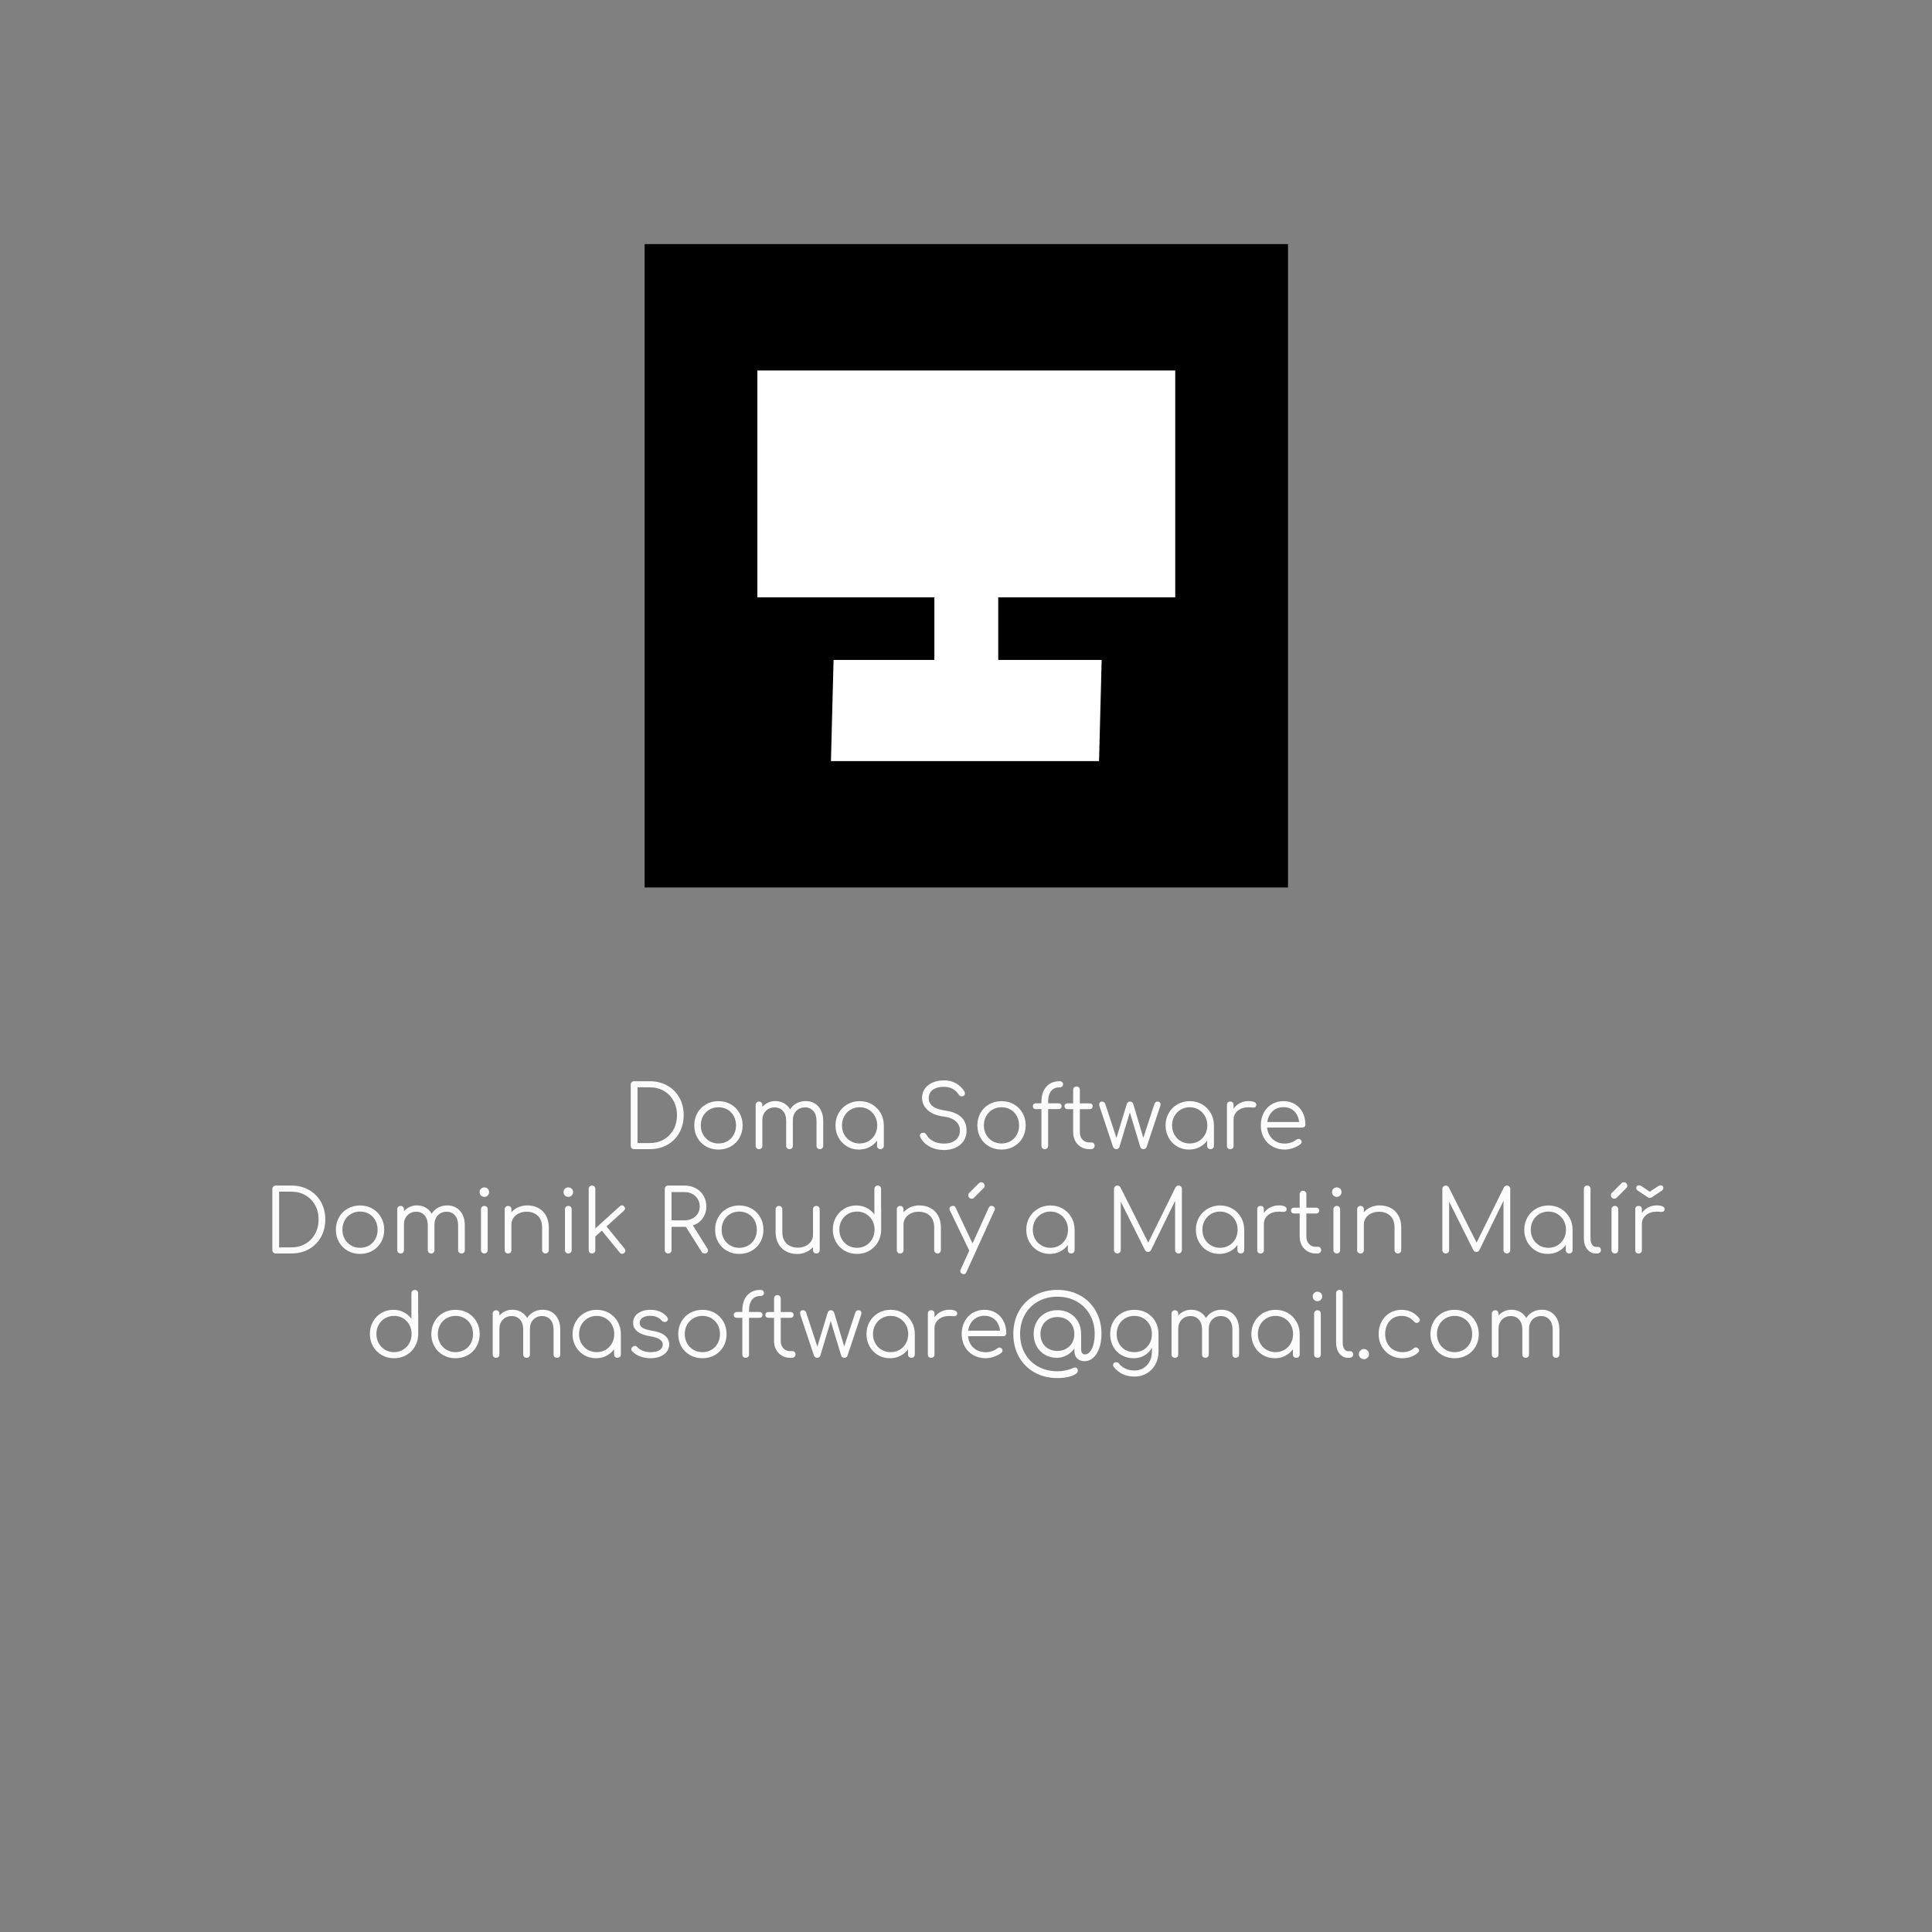 <?xml version="1.0" encoding="utf-8"?>
<!-- Generator: Adobe Illustrator 23.0.1, SVG Export Plug-In . SVG Version: 6.00 Build 0)  -->
<svg version="1.1" id="Layer_1" xmlns="http://www.w3.org/2000/svg" xmlns:xlink="http://www.w3.org/1999/xlink" x="0px" y="0px"
	 viewBox="0 0 600 600" style="enable-background:new 0 0 600 600;" xml:space="preserve">
<rect x="0" y="0" width="600" height="600" fill="#808080" stroke="none"/>
<style type="text/css">
	.st0{fill:#FFFFFF;}
	.st1{fill:#FCFCFC;}
</style>
<rect x="200.189" y="75.805" width="199.811" height="199.811"/>
<polygon class="st0" points="364.983,185.502 364.983,115.05 235.206,115.05 235.206,185.502 290.178,185.502 290.178,204.941 
	258.868,204.941 258.059,236.371 341.321,236.371 342.13,204.941 310.011,204.941 310.011,185.502 "/>
<g>
	<path class="st1" d="M207.247,337.139c1.602,0.9,2.849,2.146,3.74,3.74c0.891,1.593,1.336,3.406,1.336,5.44
		s-0.446,3.852-1.336,5.454c-0.891,1.602-2.138,2.853-3.74,3.753c-1.602,0.899-3.42,1.35-5.454,1.35h-4.86
		c-0.306,0-0.558-0.099-0.756-0.297c-0.198-0.198-0.297-0.45-0.297-0.756v-18.981c0-0.306,0.099-0.558,0.297-0.756
		c0.198-0.197,0.45-0.297,0.756-0.297h4.86C203.827,335.789,205.645,336.239,207.247,337.139z M206.167,353.865
		c1.278-0.746,2.277-1.777,2.997-3.091c0.72-1.314,1.08-2.799,1.08-4.455s-0.36-3.142-1.08-4.455
		c-0.72-1.314-1.719-2.34-2.997-3.078c-1.278-0.737-2.736-1.106-4.374-1.106h-3.807v17.307h3.807
		C203.43,354.986,204.888,354.612,206.167,353.865z"/>
	<path class="st1" d="M226.956,342.944c1.134,0.647,2.029,1.548,2.687,2.699c0.657,1.152,0.986,2.439,0.986,3.861
		s-0.324,2.705-0.972,3.848c-0.648,1.144-1.543,2.038-2.687,2.687c-1.143,0.647-2.426,0.972-3.848,0.972s-2.705-0.324-3.847-0.972
		c-1.144-0.648-2.039-1.543-2.687-2.687c-0.648-1.143-0.972-2.426-0.972-3.848s0.324-2.709,0.972-3.861
		c0.648-1.151,1.543-2.052,2.687-2.699c1.143-0.648,2.425-0.973,3.847-0.973S225.822,342.296,226.956,342.944z M220.328,344.591
		c-0.837,0.486-1.494,1.157-1.971,2.012c-0.478,0.855-0.716,1.822-0.716,2.902c0,1.063,0.238,2.021,0.716,2.876
		c0.477,0.854,1.134,1.525,1.971,2.011c0.837,0.486,1.769,0.729,2.794,0.729c1.044,0,1.98-0.243,2.808-0.729
		c0.828-0.485,1.476-1.156,1.944-2.011c0.468-0.855,0.702-1.813,0.702-2.876c0-1.08-0.234-2.047-0.702-2.902
		c-0.468-0.854-1.116-1.525-1.944-2.012c-0.828-0.486-1.764-0.729-2.808-0.729C222.096,343.862,221.165,344.104,220.328,344.591z"/>
	<path class="st1" d="M253.052,342.701c0.819,0.504,1.458,1.22,1.917,2.146s0.688,2.003,0.688,3.227v7.775
		c0,0.307-0.095,0.554-0.284,0.743c-0.189,0.188-0.437,0.283-0.743,0.283s-0.558-0.095-0.756-0.283
		c-0.198-0.189-0.297-0.437-0.297-0.743v-7.775c0-1.278-0.329-2.291-0.985-3.038c-0.658-0.746-1.517-1.12-2.579-1.12
		c-1.134,0-2.052,0.378-2.754,1.134c-0.702,0.756-1.044,1.746-1.026,2.97v0.055v7.775c0,0.307-0.094,0.554-0.283,0.743
		c-0.189,0.188-0.437,0.283-0.743,0.283c-0.306,0-0.558-0.095-0.756-0.283c-0.198-0.189-0.297-0.437-0.297-0.743v-7.775
		c0-1.278-0.329-2.291-0.986-3.038c-0.657-0.746-1.517-1.12-2.579-1.12c-1.116,0-2.034,0.369-2.754,1.107
		c-0.72,0.738-1.08,1.683-1.08,2.835v7.991c0,0.307-0.094,0.554-0.283,0.743c-0.189,0.188-0.437,0.283-0.743,0.283
		s-0.558-0.095-0.756-0.283c-0.198-0.189-0.297-0.437-0.297-0.743V343.16c0-0.306,0.099-0.558,0.297-0.756
		c0.198-0.198,0.45-0.297,0.756-0.297s0.554,0.099,0.743,0.297s0.283,0.45,0.283,0.756v0.594c0.504-0.576,1.103-1.021,1.796-1.337
		c0.692-0.314,1.444-0.472,2.254-0.472c0.99,0,1.881,0.225,2.673,0.675s1.422,1.08,1.89,1.89c0.522-0.81,1.202-1.439,2.039-1.89
		s1.777-0.675,2.821-0.675C251.292,341.945,252.232,342.197,253.052,342.701z"/>
	<path class="st1" d="M270.791,342.957c1.143,0.658,2.042,1.563,2.7,2.714c0.657,1.152,0.986,2.43,0.986,3.834v6.345
		c0,0.288-0.099,0.531-0.297,0.729s-0.45,0.297-0.756,0.297c-0.306,0-0.558-0.095-0.756-0.283c-0.198-0.189-0.297-0.437-0.297-0.743
		v-1.62c-0.63,0.864-1.431,1.544-2.403,2.039c-0.972,0.495-2.043,0.742-3.213,0.742c-1.368,0-2.605-0.328-3.712-0.985
		s-1.98-1.557-2.619-2.7c-0.639-1.143-0.958-2.416-0.958-3.82s0.328-2.682,0.985-3.834c0.657-1.151,1.557-2.056,2.7-2.714
		c1.143-0.656,2.417-0.985,3.82-0.985C268.374,341.972,269.647,342.301,270.791,342.957z M269.751,354.392
		c0.828-0.485,1.48-1.156,1.958-2.011c0.477-0.855,0.715-1.813,0.715-2.876c0-1.062-0.239-2.021-0.715-2.875
		c-0.477-0.855-1.13-1.53-1.958-2.025c-0.828-0.495-1.755-0.742-2.781-0.742c-1.026,0-1.958,0.247-2.794,0.742
		s-1.494,1.17-1.971,2.025c-0.478,0.854-0.716,1.813-0.716,2.875c0,1.063,0.238,2.021,0.716,2.876
		c0.477,0.854,1.134,1.525,1.971,2.011c0.837,0.486,1.769,0.729,2.794,0.729C267.996,355.121,268.923,354.878,269.751,354.392z"/>
	<path class="st1" d="M296.939,336.464c1.08,0.63,1.926,1.449,2.538,2.457c0.126,0.198,0.189,0.414,0.189,0.648
		c0,0.342-0.162,0.611-0.486,0.81c-0.145,0.072-0.306,0.108-0.485,0.108c-0.199,0-0.383-0.05-0.554-0.148
		c-0.172-0.099-0.311-0.238-0.419-0.419c-1.008-1.584-2.529-2.385-4.563-2.402c-1.458,0-2.61,0.306-3.456,0.918
		c-0.847,0.611-1.269,1.484-1.269,2.618c0,2.106,1.701,3.385,5.103,3.834c2.231,0.324,3.896,1.009,4.995,2.053
		c1.098,1.044,1.646,2.421,1.646,4.131c0,1.26-0.306,2.349-0.918,3.267s-1.449,1.616-2.511,2.093
		c-1.063,0.477-2.25,0.715-3.564,0.715c-1.71,0-3.227-0.364-4.549-1.093c-1.323-0.729-2.272-1.715-2.848-2.957
		c-0.072-0.125-0.108-0.27-0.108-0.432c0-0.252,0.095-0.463,0.284-0.635c0.189-0.171,0.445-0.256,0.77-0.256
		c0.216,0,0.418,0.059,0.607,0.175c0.189,0.117,0.328,0.284,0.418,0.5c0.414,0.81,1.103,1.462,2.065,1.957s2.083,0.743,3.361,0.743
		c1.476,0,2.664-0.355,3.564-1.067c0.899-0.71,1.35-1.705,1.35-2.983c0-1.134-0.418-2.088-1.255-2.861
		c-0.837-0.774-2.093-1.27-3.767-1.485c-2.089-0.252-3.73-0.904-4.928-1.957c-1.197-1.054-1.795-2.345-1.795-3.875
		c0-1.08,0.292-2.029,0.877-2.849c0.584-0.818,1.395-1.449,2.43-1.89s2.21-0.661,3.523-0.661
		C294.608,335.52,295.859,335.834,296.939,336.464z"/>
	<path class="st1" d="M314.868,342.944c1.134,0.647,2.029,1.548,2.687,2.699c0.656,1.152,0.985,2.439,0.985,3.861
		s-0.324,2.705-0.973,3.848c-0.647,1.144-1.543,2.038-2.686,2.687c-1.144,0.647-2.426,0.972-3.848,0.972
		c-1.423,0-2.705-0.324-3.848-0.972c-1.144-0.648-2.039-1.543-2.687-2.687c-0.648-1.143-0.972-2.426-0.972-3.848
		s0.323-2.709,0.972-3.861c0.647-1.151,1.543-2.052,2.687-2.699c1.143-0.648,2.425-0.973,3.848-0.973
		C312.456,341.972,313.733,342.296,314.868,342.944z M308.239,344.591c-0.837,0.486-1.494,1.157-1.971,2.012
		c-0.478,0.855-0.716,1.822-0.716,2.902c0,1.063,0.238,2.021,0.716,2.876c0.477,0.854,1.134,1.525,1.971,2.011
		c0.837,0.486,1.769,0.729,2.795,0.729c1.043,0,1.979-0.243,2.808-0.729c0.828-0.485,1.476-1.156,1.944-2.011
		c0.468-0.855,0.702-1.813,0.702-2.876c0-1.08-0.234-2.047-0.702-2.902c-0.469-0.854-1.116-1.525-1.944-2.012
		s-1.765-0.729-2.808-0.729C310.008,343.862,309.076,344.104,308.239,344.591z"/>
	<path class="st1" d="M326.41,338.867c-0.604,0.792-0.905,1.845-0.905,3.159v0.621h3.24c0.288,0,0.518,0.085,0.688,0.256
		c0.171,0.172,0.257,0.392,0.257,0.662c0,0.252-0.086,0.463-0.257,0.634c-0.171,0.172-0.4,0.257-0.688,0.257h-3.24v11.367
		c0,0.324-0.094,0.58-0.283,0.77c-0.189,0.188-0.455,0.283-0.797,0.283c-0.288,0-0.526-0.095-0.715-0.283
		c-0.189-0.189-0.284-0.445-0.284-0.77v-11.367h-1.728c-0.288,0-0.518-0.085-0.688-0.257c-0.171-0.171-0.257-0.382-0.257-0.634
		c0-0.271,0.086-0.49,0.257-0.662c0.171-0.171,0.4-0.256,0.688-0.256h1.728v-0.514c0-1.926,0.495-3.465,1.485-4.616
		c0.99-1.152,2.385-1.729,4.185-1.729c0.307,0,0.559,0.09,0.757,0.27c0.197,0.181,0.297,0.405,0.297,0.676
		c0,0.27-0.1,0.495-0.297,0.675c-0.198,0.181-0.45,0.271-0.757,0.271C327.908,337.68,327.013,338.075,326.41,338.867z"/>
	<path class="st1" d="M339.68,355.094c0.18,0.198,0.271,0.45,0.271,0.756c0,0.288-0.108,0.531-0.324,0.729s-0.486,0.297-0.81,0.297
		h-0.567c-0.954,0-1.809-0.229-2.565-0.688c-0.756-0.459-1.346-1.08-1.769-1.863s-0.634-1.669-0.634-2.659v-7.209h-1.755
		c-0.288,0-0.518-0.085-0.688-0.257c-0.172-0.171-0.257-0.382-0.257-0.634c0-0.271,0.085-0.49,0.257-0.662
		c0.171-0.171,0.4-0.256,0.688-0.256h1.755v-4.186c0-0.306,0.095-0.558,0.283-0.756c0.189-0.198,0.437-0.297,0.742-0.297
		c0.307,0,0.558,0.099,0.757,0.297c0.197,0.198,0.297,0.45,0.297,0.756v4.186h3.051c0.288,0,0.518,0.085,0.688,0.256
		c0.171,0.172,0.257,0.392,0.257,0.662c0,0.252-0.086,0.463-0.257,0.634c-0.171,0.172-0.4,0.257-0.688,0.257h-3.051v7.209
		c0,0.918,0.27,1.67,0.81,2.255s1.232,0.877,2.079,0.877h0.729C339.266,354.797,339.5,354.896,339.68,355.094z"/>
	<path class="st1" d="M360.173,342.35c0.162,0.162,0.243,0.378,0.243,0.648c0,0.216-0.037,0.405-0.108,0.567l-4.212,12.636
		c-0.072,0.198-0.193,0.36-0.364,0.485c-0.172,0.127-0.374,0.189-0.608,0.189c-0.233,0-0.445-0.063-0.634-0.189
		c-0.189-0.125-0.311-0.287-0.364-0.485l-3.24-10.746l-3.24,10.746c-0.072,0.216-0.198,0.383-0.378,0.499
		c-0.181,0.117-0.378,0.176-0.594,0.176c-0.234,0-0.437-0.063-0.607-0.189c-0.172-0.125-0.302-0.287-0.392-0.485l-4.212-12.636
		c-0.055-0.217-0.081-0.405-0.081-0.567c0-0.594,0.287-0.891,0.863-0.891c0.504,0,0.847,0.261,1.026,0.782l3.456,10.53l3.186-10.503
		c0.072-0.252,0.193-0.45,0.365-0.594c0.171-0.145,0.392-0.216,0.661-0.216c0.271,0,0.49,0.071,0.661,0.216
		c0.171,0.144,0.293,0.342,0.365,0.594l3.104,10.449l3.429-10.477c0.181-0.521,0.514-0.782,0.999-0.782
		C359.785,342.107,360.011,342.188,360.173,342.35z"/>
	<path class="st1" d="M373.308,342.957c1.143,0.658,2.043,1.563,2.7,2.714c0.656,1.152,0.985,2.43,0.985,3.834v6.345
		c0,0.288-0.1,0.531-0.297,0.729c-0.198,0.198-0.45,0.297-0.756,0.297c-0.307,0-0.559-0.095-0.757-0.283
		c-0.198-0.189-0.297-0.437-0.297-0.743v-1.62c-0.63,0.864-1.431,1.544-2.402,2.039c-0.973,0.495-2.044,0.742-3.214,0.742
		c-1.367,0-2.605-0.328-3.712-0.985c-1.107-0.657-1.98-1.557-2.619-2.7c-0.639-1.143-0.958-2.416-0.958-3.82
		s0.328-2.682,0.985-3.834c0.656-1.151,1.557-2.056,2.699-2.714c1.144-0.656,2.417-0.985,3.821-0.985
		C370.891,341.972,372.164,342.301,373.308,342.957z M372.268,354.392c0.828-0.485,1.48-1.156,1.958-2.011
		c0.477-0.855,0.716-1.813,0.716-2.876c0-1.062-0.239-2.021-0.716-2.875c-0.478-0.855-1.13-1.53-1.958-2.025
		s-1.755-0.742-2.78-0.742c-1.026,0-1.958,0.247-2.795,0.742s-1.494,1.17-1.971,2.025c-0.478,0.854-0.716,1.813-0.716,2.875
		c0,1.063,0.238,2.021,0.716,2.876c0.477,0.854,1.134,1.525,1.971,2.011c0.837,0.486,1.769,0.729,2.795,0.729
		C370.513,355.121,371.439,354.878,372.268,354.392z"/>
	<path class="st1" d="M389.507,342.242c0.44,0.198,0.661,0.477,0.661,0.837c0,0.107-0.009,0.188-0.026,0.243
		c-0.072,0.252-0.186,0.423-0.338,0.513c-0.153,0.09-0.364,0.135-0.635,0.135c-0.162,0-0.441-0.018-0.837-0.054
		c-0.144-0.018-0.36-0.027-0.647-0.027c-1.351,0-2.453,0.36-3.308,1.08c-0.855,0.721-1.282,1.656-1.282,2.809v8.072
		c0,0.324-0.091,0.576-0.271,0.757c-0.18,0.18-0.432,0.27-0.756,0.27s-0.576-0.09-0.756-0.27c-0.181-0.181-0.271-0.433-0.271-0.757
		v-12.717c0-0.324,0.09-0.576,0.271-0.756c0.18-0.18,0.432-0.27,0.756-0.27s0.576,0.09,0.756,0.27s0.271,0.432,0.271,0.756v1.188
		c0.521-0.756,1.188-1.341,1.998-1.755c0.81-0.414,1.683-0.621,2.618-0.621C388.468,341.945,389.065,342.044,389.507,342.242z"/>
	<path class="st1" d="M402.157,342.903c1.026,0.621,1.822,1.48,2.39,2.579c0.567,1.098,0.851,2.349,0.851,3.753
		c0,0.288-0.09,0.518-0.271,0.688c-0.18,0.171-0.414,0.256-0.701,0.256h-10.908c0.144,1.477,0.72,2.673,1.728,3.591
		c1.008,0.919,2.269,1.378,3.78,1.378c0.648,0,1.3-0.112,1.958-0.338c0.656-0.225,1.183-0.509,1.579-0.851
		c0.233-0.18,0.477-0.27,0.729-0.27c0.198,0,0.396,0.071,0.595,0.216c0.233,0.216,0.351,0.459,0.351,0.729
		c0,0.234-0.099,0.441-0.297,0.621c-0.594,0.504-1.35,0.923-2.268,1.256c-0.919,0.333-1.801,0.499-2.646,0.499
		c-1.44,0-2.727-0.319-3.861-0.958c-1.134-0.639-2.021-1.53-2.659-2.673c-0.639-1.144-0.958-2.435-0.958-3.875
		c0-1.458,0.301-2.758,0.904-3.901c0.603-1.143,1.439-2.034,2.511-2.673c1.07-0.639,2.29-0.959,3.658-0.959
		C399.952,341.972,401.132,342.282,402.157,342.903z M395.219,345.104c-0.9,0.847-1.449,1.963-1.647,3.349h9.882
		c-0.144-1.386-0.647-2.502-1.512-3.349c-0.864-0.846-1.971-1.269-3.321-1.269C397.252,343.835,396.118,344.258,395.219,345.104z"/>
	<path class="st1" d="M95.942,369.539c1.602,0.9,2.849,2.146,3.74,3.74c0.891,1.593,1.336,3.406,1.336,5.44
		s-0.446,3.852-1.336,5.454c-0.891,1.602-2.138,2.853-3.74,3.753c-1.602,0.899-3.42,1.35-5.454,1.35h-4.86
		c-0.306,0-0.558-0.099-0.756-0.297c-0.198-0.198-0.297-0.45-0.297-0.756v-18.981c0-0.306,0.099-0.558,0.297-0.756
		c0.198-0.198,0.45-0.297,0.756-0.297h4.86C92.522,368.189,94.34,368.64,95.942,369.539z M94.862,386.266
		c1.278-0.746,2.277-1.777,2.997-3.091c0.72-1.314,1.08-2.799,1.08-4.455s-0.36-3.142-1.08-4.455
		c-0.72-1.314-1.719-2.34-2.997-3.078c-1.278-0.738-2.736-1.107-4.374-1.107h-3.807v17.308h3.807
		C92.125,387.387,93.583,387.013,94.862,386.266z"/>
	<path class="st1" d="M115.651,375.345c1.134,0.647,2.029,1.548,2.687,2.699c0.657,1.152,0.986,2.439,0.986,3.861
		s-0.324,2.705-0.972,3.848c-0.648,1.144-1.543,2.038-2.687,2.687c-1.143,0.647-2.426,0.972-3.848,0.972s-2.705-0.324-3.847-0.972
		c-1.144-0.648-2.039-1.543-2.687-2.687c-0.648-1.143-0.972-2.426-0.972-3.848s0.324-2.709,0.972-3.861
		c0.648-1.151,1.543-2.052,2.687-2.699c1.143-0.648,2.425-0.973,3.847-0.973S114.518,374.696,115.651,375.345z M109.023,376.991
		c-0.837,0.486-1.494,1.157-1.971,2.012c-0.478,0.855-0.716,1.822-0.716,2.902c0,1.063,0.238,2.021,0.716,2.876
		c0.477,0.854,1.134,1.525,1.971,2.011c0.837,0.486,1.769,0.729,2.794,0.729c1.044,0,1.98-0.243,2.808-0.729
		c0.828-0.485,1.476-1.156,1.944-2.011c0.468-0.855,0.702-1.813,0.702-2.876c0-1.08-0.234-2.047-0.702-2.902
		c-0.468-0.854-1.116-1.525-1.944-2.012c-0.828-0.486-1.764-0.729-2.808-0.729C110.792,376.263,109.86,376.505,109.023,376.991z"/>
	<path class="st1" d="M141.747,375.102c0.819,0.504,1.458,1.22,1.917,2.146s0.688,2.003,0.688,3.227v7.775
		c0,0.307-0.095,0.554-0.284,0.743c-0.189,0.188-0.437,0.283-0.743,0.283s-0.558-0.095-0.756-0.283
		c-0.198-0.189-0.297-0.437-0.297-0.743v-7.775c0-1.278-0.329-2.291-0.985-3.038c-0.658-0.746-1.517-1.12-2.579-1.12
		c-1.134,0-2.052,0.378-2.754,1.134c-0.702,0.756-1.044,1.746-1.026,2.97v0.055v7.775c0,0.307-0.094,0.554-0.283,0.743
		c-0.189,0.188-0.437,0.283-0.743,0.283c-0.306,0-0.558-0.095-0.756-0.283c-0.198-0.189-0.297-0.437-0.297-0.743v-7.775
		c0-1.278-0.329-2.291-0.986-3.038c-0.657-0.746-1.517-1.12-2.579-1.12c-1.116,0-2.034,0.369-2.754,1.107
		c-0.72,0.738-1.08,1.683-1.08,2.835v7.991c0,0.307-0.094,0.554-0.283,0.743c-0.189,0.188-0.437,0.283-0.743,0.283
		s-0.558-0.095-0.756-0.283c-0.198-0.189-0.297-0.437-0.297-0.743v-12.689c0-0.306,0.099-0.558,0.297-0.756
		c0.198-0.198,0.45-0.297,0.756-0.297s0.554,0.099,0.743,0.297s0.283,0.45,0.283,0.756v0.594c0.504-0.576,1.103-1.021,1.796-1.337
		c0.692-0.314,1.444-0.472,2.254-0.472c0.99,0,1.881,0.225,2.673,0.675s1.422,1.08,1.89,1.89c0.522-0.81,1.202-1.439,2.039-1.89
		s1.777-0.675,2.821-0.675C139.987,374.346,140.928,374.598,141.747,375.102z"/>
	<path class="st1" d="M151.453,369.161c0.288,0.271,0.432,0.621,0.432,1.054c0,0.414-0.145,0.765-0.432,1.053
		c-0.288,0.288-0.639,0.432-1.053,0.432c-0.415,0-0.761-0.144-1.04-0.432c-0.279-0.288-0.418-0.639-0.418-1.053
		c0-0.433,0.144-0.783,0.432-1.054c0.288-0.27,0.639-0.404,1.053-0.404C150.823,368.757,151.165,368.892,151.453,369.161z
		 M149.671,374.805c0.198-0.198,0.45-0.297,0.756-0.297c0.306,0,0.553,0.099,0.743,0.297c0.189,0.198,0.283,0.45,0.283,0.756v12.663
		c0,0.306-0.094,0.558-0.283,0.756c-0.189,0.198-0.437,0.297-0.743,0.297c-0.306,0-0.558-0.099-0.756-0.297
		c-0.198-0.198-0.297-0.45-0.297-0.756v-12.663C149.374,375.255,149.473,375.003,149.671,374.805z"/>
	<path class="st1" d="M167.181,375.155c1.017,0.54,1.813,1.328,2.389,2.362c0.576,1.035,0.864,2.272,0.864,3.713v7.02
		c0,0.288-0.099,0.531-0.297,0.729s-0.441,0.297-0.729,0.297c-0.306,0-0.558-0.099-0.756-0.297
		c-0.198-0.198-0.297-0.441-0.297-0.729v-7.02c0-1.602-0.445-2.821-1.336-3.658s-2.057-1.256-3.497-1.256
		c-0.882,0-1.679,0.171-2.39,0.513c-0.711,0.343-1.273,0.814-1.688,1.418s-0.621,1.273-0.621,2.012v7.991
		c0,0.307-0.094,0.554-0.283,0.743c-0.189,0.188-0.437,0.283-0.743,0.283s-0.558-0.095-0.756-0.283
		c-0.198-0.189-0.297-0.437-0.297-0.743v-12.689c0-0.306,0.099-0.558,0.297-0.756c0.198-0.198,0.45-0.297,0.756-0.297
		s0.554,0.099,0.743,0.297s0.283,0.45,0.283,0.756v0.918c0.594-0.666,1.314-1.188,2.16-1.566c0.846-0.378,1.764-0.566,2.754-0.566
		C165.016,374.346,166.163,374.615,167.181,375.155z"/>
	<path class="st1" d="M177.535,369.161c0.288,0.271,0.432,0.621,0.432,1.054c0,0.414-0.145,0.765-0.432,1.053
		c-0.288,0.288-0.639,0.432-1.053,0.432c-0.415,0-0.761-0.144-1.04-0.432c-0.279-0.288-0.418-0.639-0.418-1.053
		c0-0.433,0.144-0.783,0.432-1.054c0.288-0.27,0.639-0.404,1.053-0.404C176.904,368.757,177.247,368.892,177.535,369.161z
		 M175.753,374.805c0.198-0.198,0.45-0.297,0.756-0.297c0.306,0,0.553,0.099,0.743,0.297c0.189,0.198,0.283,0.45,0.283,0.756v12.663
		c0,0.306-0.094,0.558-0.283,0.756c-0.189,0.198-0.437,0.297-0.743,0.297c-0.306,0-0.558-0.099-0.756-0.297
		c-0.198-0.198-0.297-0.45-0.297-0.756v-12.663C175.456,375.255,175.555,375.003,175.753,374.805z"/>
	<path class="st1" d="M194.221,388.412c0,0.271-0.126,0.514-0.378,0.729c-0.216,0.162-0.432,0.243-0.648,0.243
		c-0.288,0-0.531-0.126-0.729-0.378l-5.562-6.831l-2.025,1.836v4.238c0,0.307-0.094,0.554-0.283,0.743
		c-0.189,0.188-0.437,0.283-0.743,0.283c-0.306,0-0.554-0.095-0.743-0.283c-0.189-0.189-0.283-0.437-0.283-0.743v-19.034
		c0-0.307,0.094-0.554,0.283-0.743c0.189-0.188,0.437-0.283,0.743-0.283c0.306,0,0.553,0.095,0.743,0.283
		c0.189,0.189,0.283,0.437,0.283,0.743V381.5l7.614-6.885c0.198-0.18,0.414-0.27,0.648-0.27c0.27,0,0.495,0.107,0.675,0.323
		c0.198,0.234,0.297,0.45,0.297,0.648c0,0.252-0.117,0.478-0.351,0.675l-5.4,4.887l5.616,6.912
		C194.14,387.972,194.221,388.179,194.221,388.412z"/>
	<path class="st1" d="M219.871,388.386c0,0.27-0.099,0.485-0.297,0.647s-0.459,0.243-0.783,0.243c-0.216,0-0.396-0.045-0.54-0.135
		c-0.145-0.09-0.27-0.225-0.378-0.405l-4.86-7.722h-0.459h-3.996v7.209c0,0.306-0.099,0.558-0.297,0.756s-0.45,0.297-0.756,0.297
		s-0.558-0.099-0.756-0.297c-0.198-0.198-0.297-0.45-0.297-0.756v-18.981c0-0.306,0.099-0.558,0.297-0.756
		c0.198-0.198,0.45-0.297,0.756-0.297h5.049c1.314,0,2.484,0.274,3.51,0.823c1.026,0.55,1.832,1.319,2.417,2.309
		c0.584,0.99,0.877,2.115,0.877,3.375c0,1.387-0.374,2.602-1.121,3.646s-1.759,1.791-3.037,2.24l4.428,7.074
		C219.79,387.927,219.871,388.169,219.871,388.386z M212.553,378.989c0.9,0,1.715-0.185,2.444-0.554
		c0.729-0.368,1.296-0.877,1.701-1.525c0.405-0.647,0.608-1.386,0.608-2.214c0-0.864-0.203-1.638-0.608-2.322
		c-0.405-0.684-0.968-1.215-1.688-1.593s-1.539-0.566-2.457-0.566h-3.996v8.774H212.553z"/>
	<path class="st1" d="M233.424,375.345c1.134,0.647,2.029,1.548,2.687,2.699c0.657,1.152,0.986,2.439,0.986,3.861
		s-0.324,2.705-0.972,3.848c-0.648,1.144-1.543,2.038-2.687,2.687c-1.143,0.647-2.426,0.972-3.848,0.972s-2.705-0.324-3.847-0.972
		c-1.144-0.648-2.039-1.543-2.687-2.687c-0.648-1.143-0.972-2.426-0.972-3.848s0.324-2.709,0.972-3.861
		c0.648-1.151,1.543-2.052,2.687-2.699c1.143-0.648,2.425-0.973,3.847-0.973S232.291,374.696,233.424,375.345z M226.796,376.991
		c-0.837,0.486-1.494,1.157-1.971,2.012c-0.478,0.855-0.716,1.822-0.716,2.902c0,1.063,0.238,2.021,0.716,2.876
		c0.477,0.854,1.134,1.525,1.971,2.011c0.837,0.486,1.769,0.729,2.794,0.729c1.044,0,1.98-0.243,2.808-0.729
		c0.828-0.485,1.476-1.156,1.944-2.011c0.468-0.855,0.702-1.813,0.702-2.876c0-1.08-0.234-2.047-0.702-2.902
		c-0.468-0.854-1.116-1.525-1.944-2.012c-0.828-0.486-1.764-0.729-2.808-0.729C228.564,376.263,227.633,376.505,226.796,376.991z"/>
	<path class="st1" d="M254.268,374.791c0.198,0.188,0.297,0.437,0.297,0.742v12.69c0,0.306-0.099,0.558-0.297,0.756
		s-0.45,0.297-0.756,0.297s-0.553-0.099-0.742-0.297c-0.189-0.198-0.284-0.45-0.284-0.756v-0.918
		c-0.594,0.666-1.314,1.188-2.16,1.565s-1.764,0.567-2.754,0.567c-1.278,0-2.426-0.271-3.442-0.811
		c-1.017-0.54-1.813-1.327-2.39-2.362c-0.576-1.034-0.864-2.272-0.864-3.712v-7.021c0-0.287,0.099-0.53,0.297-0.729
		c0.198-0.198,0.441-0.297,0.729-0.297c0.306,0,0.558,0.099,0.756,0.297c0.198,0.198,0.297,0.441,0.297,0.729v7.021
		c0,1.602,0.446,2.821,1.337,3.658c0.891,0.837,2.056,1.256,3.496,1.256c0.882,0,1.678-0.171,2.39-0.514
		c0.711-0.342,1.273-0.813,1.688-1.417s0.621-1.273,0.621-2.012v-7.992c0-0.306,0.094-0.554,0.284-0.742
		c0.189-0.189,0.436-0.283,0.742-0.283S254.07,374.602,254.268,374.791z"/>
	<path class="st1" d="M273.654,375.533v6.345c0,1.404-0.329,2.683-0.986,3.834c-0.657,1.152-1.557,2.057-2.7,2.714
		c-1.144,0.657-2.417,0.985-3.821,0.985c-1.404,0-2.677-0.328-3.82-0.985s-2.043-1.562-2.7-2.714
		c-0.657-1.151-0.985-2.43-0.985-3.834c0-1.403,0.319-2.677,0.958-3.82c0.639-1.143,1.512-2.042,2.619-2.7
		c1.107-0.656,2.344-0.985,3.712-0.985c1.17,0,2.241,0.248,3.213,0.743c0.972,0.495,1.773,1.174,2.403,2.038v-7.911
		c0-0.306,0.099-0.558,0.297-0.756c0.198-0.198,0.45-0.297,0.756-0.297c0.306,0,0.554,0.099,0.743,0.297s0.283,0.45,0.283,0.756
		v6.048C273.645,375.345,273.654,375.426,273.654,375.533z M268.929,386.779c0.828-0.495,1.48-1.17,1.958-2.025
		c0.477-0.854,0.715-1.813,0.715-2.876c0-0.306-0.009-0.53-0.027-0.675c-0.018-0.035-0.027-0.081-0.027-0.135
		c-0.18-1.404-0.77-2.556-1.769-3.456c-0.999-0.899-2.21-1.35-3.632-1.35c-1.026,0-1.958,0.242-2.794,0.729
		s-1.494,1.157-1.971,2.012c-0.478,0.855-0.716,1.813-0.716,2.875c0,1.063,0.238,2.021,0.716,2.876
		c0.477,0.855,1.134,1.53,1.971,2.025s1.769,0.742,2.794,0.742C267.174,387.521,268.101,387.274,268.929,386.779z"/>
	<path class="st1" d="M288.949,375.155c1.016,0.54,1.813,1.328,2.389,2.362c0.576,1.035,0.865,2.272,0.865,3.713v7.02
		c0,0.288-0.1,0.531-0.297,0.729c-0.199,0.198-0.441,0.297-0.73,0.297c-0.305,0-0.557-0.099-0.756-0.297
		c-0.197-0.198-0.297-0.441-0.297-0.729v-7.02c0-1.602-0.445-2.821-1.336-3.658c-0.891-0.837-2.057-1.256-3.497-1.256
		c-0.882,0-1.679,0.171-2.39,0.513c-0.711,0.343-1.273,0.814-1.688,1.418s-0.621,1.273-0.621,2.012v7.991
		c0,0.307-0.094,0.554-0.283,0.743c-0.189,0.188-0.437,0.283-0.743,0.283s-0.558-0.095-0.756-0.283
		c-0.198-0.189-0.297-0.437-0.297-0.743v-12.689c0-0.306,0.099-0.558,0.297-0.756c0.198-0.198,0.45-0.297,0.756-0.297
		s0.554,0.099,0.743,0.297s0.283,0.45,0.283,0.756v0.918c0.594-0.666,1.314-1.188,2.16-1.566c0.846-0.378,1.764-0.566,2.754-0.566
		C286.784,374.346,287.932,374.615,288.949,375.155z"/>
	<path class="st1" d="M308.97,375.371c0,0.162-0.037,0.324-0.108,0.486l-8.748,19.224c-0.162,0.414-0.423,0.621-0.783,0.621
		c-0.18,0-0.342-0.036-0.485-0.107c-0.415-0.162-0.621-0.433-0.621-0.811c0-0.162,0.035-0.324,0.107-0.485l2.673-5.913v-0.027
		l-6.021-12.474c-0.072-0.145-0.108-0.307-0.108-0.486c0-0.378,0.198-0.648,0.595-0.811c0.144-0.071,0.306-0.107,0.485-0.107
		c0.378,0,0.648,0.188,0.811,0.567l5.265,11.097l5.022-11.07c0.18-0.396,0.449-0.594,0.81-0.594c0.162,0,0.324,0.036,0.486,0.107
		C308.762,374.75,308.97,375.012,308.97,375.371z M304.73,367.163c0.306,0,0.558,0.104,0.756,0.311
		c0.198,0.207,0.297,0.464,0.297,0.77c0,0.288-0.099,0.522-0.297,0.702l-3.024,3.051c-0.18,0.181-0.414,0.271-0.701,0.271
		c-0.307,0-0.559-0.104-0.757-0.311s-0.297-0.454-0.297-0.743c0-0.287,0.081-0.521,0.243-0.701l3.051-3.052
		C304.199,367.263,304.442,367.163,304.73,367.163z"/>
	<path class="st1" d="M330.043,375.357c1.143,0.658,2.043,1.563,2.7,2.714c0.656,1.152,0.985,2.43,0.985,3.834v6.345
		c0,0.288-0.1,0.531-0.297,0.729c-0.198,0.198-0.45,0.297-0.756,0.297c-0.307,0-0.559-0.095-0.757-0.283
		c-0.198-0.189-0.297-0.437-0.297-0.743v-1.62c-0.63,0.864-1.431,1.544-2.402,2.039c-0.973,0.495-2.044,0.742-3.214,0.742
		c-1.367,0-2.605-0.328-3.712-0.985c-1.107-0.657-1.98-1.557-2.619-2.7c-0.639-1.143-0.958-2.416-0.958-3.82
		s0.328-2.682,0.985-3.834c0.656-1.151,1.557-2.056,2.699-2.714c1.144-0.656,2.417-0.985,3.821-0.985
		C327.626,374.372,328.899,374.701,330.043,375.357z M329.003,386.792c0.828-0.485,1.48-1.156,1.958-2.011
		c0.477-0.855,0.716-1.813,0.716-2.876c0-1.062-0.239-2.021-0.716-2.875c-0.478-0.855-1.13-1.53-1.958-2.025
		s-1.755-0.742-2.78-0.742c-1.026,0-1.958,0.247-2.795,0.742s-1.494,1.17-1.971,2.025c-0.478,0.854-0.716,1.813-0.716,2.875
		c0,1.063,0.238,2.021,0.716,2.876c0.477,0.854,1.134,1.525,1.971,2.011c0.837,0.486,1.769,0.729,2.795,0.729
		C327.248,387.521,328.175,387.278,329.003,386.792z"/>
	<path class="st1" d="M366.749,368.486c0.197,0.198,0.297,0.45,0.297,0.756v18.981c0,0.288-0.1,0.535-0.297,0.742
		c-0.198,0.207-0.441,0.311-0.729,0.311c-0.306,0-0.563-0.104-0.77-0.311s-0.311-0.454-0.311-0.742v-15.282l-7.506,15.336
		c-0.216,0.342-0.522,0.513-0.918,0.513c-0.45,0-0.774-0.216-0.972-0.647l-7.479-14.958v15.039c0,0.288-0.099,0.535-0.297,0.742
		s-0.45,0.311-0.756,0.311c-0.288,0-0.536-0.104-0.742-0.311c-0.207-0.207-0.311-0.454-0.311-0.742v-18.981
		c0-0.306,0.104-0.558,0.311-0.756c0.206-0.198,0.454-0.297,0.742-0.297c0.414,0,0.729,0.18,0.945,0.54l8.64,17.172l8.479-17.172
		c0.216-0.36,0.53-0.54,0.944-0.54C366.308,368.189,366.551,368.288,366.749,368.486z"/>
	<path class="st1" d="M382.719,375.357c1.143,0.658,2.043,1.563,2.7,2.714c0.656,1.152,0.985,2.43,0.985,3.834v6.345
		c0,0.288-0.1,0.531-0.297,0.729c-0.198,0.198-0.45,0.297-0.756,0.297c-0.307,0-0.559-0.095-0.757-0.283
		c-0.198-0.189-0.297-0.437-0.297-0.743v-1.62c-0.63,0.864-1.431,1.544-2.402,2.039c-0.973,0.495-2.044,0.742-3.214,0.742
		c-1.367,0-2.605-0.328-3.712-0.985c-1.107-0.657-1.98-1.557-2.619-2.7c-0.639-1.143-0.958-2.416-0.958-3.82
		s0.328-2.682,0.985-3.834c0.656-1.151,1.557-2.056,2.699-2.714c1.144-0.656,2.417-0.985,3.821-0.985
		C380.302,374.372,381.575,374.701,382.719,375.357z M381.679,386.792c0.828-0.485,1.48-1.156,1.958-2.011
		c0.477-0.855,0.716-1.813,0.716-2.876c0-1.062-0.239-2.021-0.716-2.875c-0.478-0.855-1.13-1.53-1.958-2.025
		s-1.755-0.742-2.78-0.742c-1.026,0-1.958,0.247-2.795,0.742s-1.494,1.17-1.971,2.025c-0.478,0.854-0.716,1.813-0.716,2.875
		c0,1.063,0.238,2.021,0.716,2.876c0.477,0.854,1.134,1.525,1.971,2.011c0.837,0.486,1.769,0.729,2.795,0.729
		C379.924,387.521,380.851,387.278,381.679,386.792z"/>
	<path class="st1" d="M398.918,374.643c0.44,0.198,0.661,0.477,0.661,0.837c0,0.107-0.009,0.188-0.026,0.243
		c-0.072,0.252-0.186,0.423-0.338,0.513c-0.153,0.09-0.364,0.135-0.635,0.135c-0.162,0-0.441-0.018-0.837-0.054
		c-0.144-0.018-0.36-0.027-0.647-0.027c-1.351,0-2.453,0.36-3.308,1.08c-0.855,0.721-1.282,1.656-1.282,2.809v8.072
		c0,0.324-0.091,0.576-0.271,0.757c-0.18,0.18-0.432,0.27-0.756,0.27s-0.576-0.09-0.756-0.27c-0.181-0.181-0.271-0.433-0.271-0.757
		v-12.717c0-0.324,0.09-0.576,0.271-0.756c0.18-0.18,0.432-0.27,0.756-0.27s0.576,0.09,0.756,0.27s0.271,0.432,0.271,0.756v1.188
		c0.521-0.756,1.188-1.341,1.998-1.755c0.81-0.414,1.683-0.621,2.618-0.621C397.879,374.346,398.477,374.444,398.918,374.643z"/>
	<path class="st1" d="M410.028,387.494c0.18,0.198,0.271,0.45,0.271,0.756c0,0.288-0.108,0.531-0.324,0.729s-0.486,0.297-0.81,0.297
		h-0.567c-0.954,0-1.809-0.229-2.565-0.688c-0.756-0.459-1.346-1.08-1.769-1.863s-0.634-1.669-0.634-2.659v-7.209h-1.755
		c-0.288,0-0.518-0.085-0.688-0.257c-0.172-0.171-0.257-0.382-0.257-0.634c0-0.271,0.085-0.49,0.257-0.662
		c0.171-0.171,0.4-0.256,0.688-0.256h1.755v-4.186c0-0.306,0.095-0.558,0.283-0.756c0.189-0.198,0.437-0.297,0.742-0.297
		c0.307,0,0.558,0.099,0.757,0.297c0.197,0.198,0.297,0.45,0.297,0.756v4.186h3.051c0.288,0,0.518,0.085,0.688,0.256
		c0.171,0.172,0.257,0.392,0.257,0.662c0,0.252-0.086,0.463-0.257,0.634c-0.171,0.172-0.4,0.257-0.688,0.257h-3.051v7.209
		c0,0.918,0.27,1.67,0.81,2.255s1.232,0.877,2.079,0.877h0.729C409.614,387.197,409.849,387.297,410.028,387.494z"/>
	<path class="st1" d="M416.185,369.161c0.287,0.271,0.432,0.621,0.432,1.054c0,0.414-0.145,0.765-0.432,1.053
		c-0.288,0.288-0.64,0.432-1.054,0.432s-0.761-0.144-1.039-0.432c-0.279-0.288-0.419-0.639-0.419-1.053
		c0-0.433,0.145-0.783,0.433-1.054c0.287-0.27,0.639-0.404,1.053-0.404C415.554,368.757,415.896,368.892,416.185,369.161z
		 M414.402,374.805c0.197-0.198,0.449-0.297,0.756-0.297c0.306,0,0.554,0.099,0.742,0.297c0.189,0.198,0.284,0.45,0.284,0.756
		v12.663c0,0.306-0.095,0.558-0.284,0.756c-0.188,0.198-0.437,0.297-0.742,0.297c-0.307,0-0.559-0.099-0.756-0.297
		c-0.198-0.198-0.297-0.45-0.297-0.756v-12.663C414.105,375.255,414.204,375.003,414.402,374.805z"/>
	<path class="st1" d="M431.911,375.155c1.017,0.54,1.813,1.328,2.39,2.362c0.576,1.035,0.864,2.272,0.864,3.713v7.02
		c0,0.288-0.1,0.531-0.297,0.729c-0.198,0.198-0.441,0.297-0.729,0.297c-0.306,0-0.558-0.099-0.756-0.297s-0.297-0.441-0.297-0.729
		v-7.02c0-1.602-0.445-2.821-1.337-3.658c-0.891-0.837-2.057-1.256-3.496-1.256c-0.882,0-1.679,0.171-2.39,0.513
		c-0.711,0.343-1.273,0.814-1.688,1.418s-0.621,1.273-0.621,2.012v7.991c0,0.307-0.095,0.554-0.283,0.743
		c-0.189,0.188-0.437,0.283-0.742,0.283c-0.307,0-0.559-0.095-0.757-0.283c-0.198-0.189-0.297-0.437-0.297-0.743v-12.689
		c0-0.306,0.099-0.558,0.297-0.756s0.45-0.297,0.757-0.297c0.306,0,0.553,0.099,0.742,0.297c0.188,0.198,0.283,0.45,0.283,0.756
		v0.918c0.594-0.666,1.313-1.188,2.16-1.566c0.846-0.378,1.764-0.566,2.754-0.566C429.747,374.346,430.895,374.615,431.911,375.155z
		"/>
	<path class="st1" d="M468.726,368.486c0.197,0.198,0.297,0.45,0.297,0.756v18.981c0,0.288-0.1,0.535-0.297,0.742
		c-0.198,0.207-0.441,0.311-0.729,0.311c-0.306,0-0.563-0.104-0.77-0.311s-0.311-0.454-0.311-0.742v-15.282l-7.506,15.336
		c-0.216,0.342-0.522,0.513-0.918,0.513c-0.45,0-0.774-0.216-0.972-0.647l-7.479-14.958v15.039c0,0.288-0.099,0.535-0.297,0.742
		s-0.45,0.311-0.756,0.311c-0.288,0-0.536-0.104-0.742-0.311c-0.207-0.207-0.311-0.454-0.311-0.742v-18.981
		c0-0.306,0.104-0.558,0.311-0.756c0.206-0.198,0.454-0.297,0.742-0.297c0.414,0,0.729,0.18,0.945,0.54l8.64,17.172l8.479-17.172
		c0.216-0.36,0.53-0.54,0.944-0.54C468.284,368.189,468.527,368.288,468.726,368.486z"/>
	<path class="st1" d="M484.695,375.357c1.143,0.658,2.043,1.563,2.7,2.714c0.656,1.152,0.985,2.43,0.985,3.834v6.345
		c0,0.288-0.1,0.531-0.297,0.729c-0.198,0.198-0.45,0.297-0.756,0.297c-0.307,0-0.559-0.095-0.757-0.283
		c-0.198-0.189-0.297-0.437-0.297-0.743v-1.62c-0.63,0.864-1.431,1.544-2.402,2.039c-0.973,0.495-2.044,0.742-3.214,0.742
		c-1.367,0-2.605-0.328-3.712-0.985c-1.107-0.657-1.98-1.557-2.619-2.7c-0.639-1.143-0.958-2.416-0.958-3.82
		s0.328-2.682,0.985-3.834c0.656-1.151,1.557-2.056,2.699-2.714c1.144-0.656,2.417-0.985,3.821-0.985
		C482.278,374.372,483.552,374.701,484.695,375.357z M483.655,386.792c0.828-0.485,1.48-1.156,1.958-2.011
		c0.477-0.855,0.716-1.813,0.716-2.876c0-1.062-0.239-2.021-0.716-2.875c-0.478-0.855-1.13-1.53-1.958-2.025
		s-1.755-0.742-2.78-0.742c-1.026,0-1.958,0.247-2.795,0.742s-1.494,1.17-1.971,2.025c-0.478,0.854-0.716,1.813-0.716,2.875
		c0,1.063,0.238,2.021,0.716,2.876c0.477,0.854,1.134,1.525,1.971,2.011c0.837,0.486,1.769,0.729,2.795,0.729
		C481.9,387.521,482.827,387.278,483.655,386.792z"/>
	<path class="st1" d="M492.187,368.473c0.198-0.188,0.441-0.283,0.729-0.283c0.306,0,0.554,0.095,0.742,0.283
		c0.189,0.189,0.284,0.437,0.284,0.743v15.39c0,0.774,0.157,1.404,0.472,1.89c0.315,0.486,0.716,0.729,1.202,0.729h0.675
		c0.27,0,0.486,0.095,0.648,0.283c0.161,0.189,0.242,0.437,0.242,0.742c0,0.307-0.112,0.554-0.337,0.743
		c-0.226,0.188-0.518,0.283-0.878,0.283h-0.351c-1.099,0-1.994-0.437-2.687-1.31c-0.693-0.873-1.04-1.993-1.04-3.361v-15.39
		C491.89,368.909,491.988,368.662,492.187,368.473z"/>
	<path class="st1" d="M504.311,367.163c0.306,0,0.558,0.104,0.756,0.311c0.197,0.207,0.297,0.464,0.297,0.77
		c0,0.288-0.1,0.522-0.297,0.702l-3.024,3.051c-0.18,0.181-0.414,0.271-0.702,0.271c-0.306,0-0.558-0.104-0.756-0.311
		s-0.297-0.454-0.297-0.743c0-0.287,0.081-0.521,0.243-0.701l3.051-3.052C503.779,367.263,504.022,367.163,504.311,367.163z
		 M500.773,374.805c0.197-0.198,0.449-0.297,0.756-0.297c0.306,0,0.554,0.099,0.742,0.297c0.189,0.198,0.284,0.45,0.284,0.756
		v12.663c0,0.306-0.095,0.558-0.284,0.756c-0.188,0.198-0.437,0.297-0.742,0.297c-0.307,0-0.559-0.099-0.756-0.297
		c-0.198-0.198-0.297-0.45-0.297-0.756v-12.663C500.477,375.255,500.575,375.003,500.773,374.805z"/>
	<path class="st1" d="M516.312,374.643c0.44,0.198,0.661,0.477,0.661,0.837c0,0.107-0.009,0.188-0.026,0.243
		c-0.072,0.252-0.186,0.423-0.338,0.513c-0.153,0.09-0.364,0.135-0.635,0.135c-0.162,0-0.441-0.018-0.837-0.054
		c-0.144-0.018-0.36-0.027-0.647-0.027c-1.351,0-2.453,0.36-3.308,1.08c-0.855,0.721-1.282,1.656-1.282,2.809v8.072
		c0,0.324-0.091,0.576-0.271,0.757c-0.18,0.18-0.432,0.27-0.756,0.27s-0.576-0.09-0.756-0.27c-0.181-0.181-0.271-0.433-0.271-0.757
		v-12.717c0-0.324,0.09-0.576,0.271-0.756c0.18-0.18,0.432-0.27,0.756-0.27s0.576,0.09,0.756,0.27s0.271,0.432,0.271,0.756v1.188
		c0.521-0.756,1.188-1.341,1.998-1.755c0.81-0.414,1.683-0.621,2.618-0.621C515.272,374.346,515.87,374.444,516.312,374.643z
		 M515.758,368.108c0.252,0,0.45,0.077,0.594,0.229c0.145,0.153,0.217,0.338,0.217,0.554c0,0.36-0.172,0.657-0.514,0.891
		l-3.159,2.106c-0.126,0.09-0.306,0.135-0.539,0.135c-0.234,0-0.405-0.045-0.514-0.135l-3.186-2.106
		c-0.343-0.233-0.514-0.53-0.514-0.891c0-0.234,0.077-0.423,0.229-0.567c0.153-0.144,0.355-0.216,0.608-0.216
		c0.27,0,0.558,0.099,0.863,0.297l2.512,1.701l2.511-1.674C515.173,368.217,515.47,368.108,515.758,368.108z"/>
	<path class="st1" d="M129.88,407.934v6.345c0,1.404-0.329,2.683-0.986,3.834c-0.657,1.152-1.557,2.057-2.7,2.714
		c-1.144,0.657-2.417,0.985-3.821,0.985c-1.404,0-2.677-0.328-3.82-0.985s-2.043-1.562-2.7-2.714
		c-0.657-1.151-0.985-2.43-0.985-3.834c0-1.403,0.319-2.677,0.958-3.82c0.639-1.143,1.512-2.042,2.619-2.7
		c1.107-0.656,2.344-0.985,3.712-0.985c1.17,0,2.241,0.248,3.213,0.743c0.972,0.495,1.773,1.174,2.403,2.038v-7.911
		c0-0.306,0.099-0.558,0.297-0.756c0.198-0.198,0.45-0.297,0.756-0.297c0.306,0,0.554,0.099,0.743,0.297s0.283,0.45,0.283,0.756
		v6.048C129.871,407.745,129.88,407.826,129.88,407.934z M125.155,419.18c0.828-0.495,1.48-1.17,1.958-2.025
		c0.477-0.854,0.715-1.813,0.715-2.876c0-0.306-0.009-0.53-0.027-0.675c-0.018-0.035-0.027-0.081-0.027-0.135
		c-0.18-1.404-0.77-2.556-1.769-3.456c-0.999-0.899-2.21-1.35-3.632-1.35c-1.026,0-1.958,0.242-2.794,0.729
		s-1.494,1.157-1.971,2.012c-0.478,0.855-0.716,1.813-0.716,2.875c0,1.063,0.238,2.021,0.716,2.876
		c0.477,0.855,1.134,1.53,1.971,2.025s1.769,0.742,2.794,0.742C123.4,419.922,124.327,419.675,125.155,419.18z"/>
	<path class="st1" d="M145.296,407.745c1.134,0.647,2.029,1.548,2.687,2.699c0.657,1.152,0.986,2.439,0.986,3.861
		s-0.324,2.705-0.972,3.848c-0.648,1.144-1.543,2.038-2.687,2.687c-1.143,0.647-2.426,0.972-3.848,0.972s-2.705-0.324-3.847-0.972
		c-1.144-0.648-2.039-1.543-2.687-2.687c-0.648-1.143-0.972-2.426-0.972-3.848s0.324-2.709,0.972-3.861
		c0.648-1.151,1.543-2.052,2.687-2.699c1.143-0.648,2.425-0.973,3.847-0.973S144.162,407.097,145.296,407.745z M138.667,409.392
		c-0.837,0.486-1.494,1.157-1.971,2.012c-0.478,0.855-0.716,1.822-0.716,2.902c0,1.063,0.238,2.021,0.716,2.876
		c0.477,0.854,1.134,1.525,1.971,2.011c0.837,0.486,1.769,0.729,2.794,0.729c1.044,0,1.98-0.243,2.808-0.729
		c0.828-0.485,1.476-1.156,1.944-2.011c0.468-0.855,0.702-1.813,0.702-2.876c0-1.08-0.234-2.047-0.702-2.902
		c-0.468-0.854-1.116-1.525-1.944-2.012c-0.828-0.486-1.764-0.729-2.808-0.729C140.436,408.663,139.504,408.905,138.667,409.392z"/>
	<path class="st1" d="M171.392,407.502c0.819,0.504,1.458,1.22,1.917,2.146s0.688,2.003,0.688,3.227v7.775
		c0,0.307-0.095,0.554-0.284,0.743c-0.189,0.188-0.437,0.283-0.743,0.283s-0.558-0.095-0.756-0.283
		c-0.198-0.189-0.297-0.437-0.297-0.743v-7.775c0-1.278-0.329-2.291-0.985-3.038c-0.658-0.746-1.517-1.12-2.579-1.12
		c-1.134,0-2.052,0.378-2.754,1.134c-0.702,0.756-1.044,1.746-1.026,2.97v0.055v7.775c0,0.307-0.094,0.554-0.283,0.743
		c-0.189,0.188-0.437,0.283-0.743,0.283c-0.306,0-0.558-0.095-0.756-0.283c-0.198-0.189-0.297-0.437-0.297-0.743v-7.775
		c0-1.278-0.329-2.291-0.986-3.038c-0.657-0.746-1.517-1.12-2.579-1.12c-1.116,0-2.034,0.369-2.754,1.107
		c-0.72,0.738-1.08,1.683-1.08,2.835v7.991c0,0.307-0.094,0.554-0.283,0.743c-0.189,0.188-0.437,0.283-0.743,0.283
		s-0.558-0.095-0.756-0.283c-0.198-0.189-0.297-0.437-0.297-0.743v-12.689c0-0.306,0.099-0.558,0.297-0.756
		c0.198-0.198,0.45-0.297,0.756-0.297s0.554,0.099,0.743,0.297s0.283,0.45,0.283,0.756v0.594c0.504-0.576,1.103-1.021,1.796-1.337
		c0.692-0.314,1.444-0.472,2.254-0.472c0.99,0,1.881,0.225,2.673,0.675s1.422,1.08,1.89,1.89c0.522-0.81,1.202-1.439,2.039-1.89
		s1.777-0.675,2.821-0.675C169.632,406.746,170.572,406.998,171.392,407.502z"/>
	<path class="st1" d="M189.13,407.758c1.143,0.658,2.042,1.563,2.7,2.714c0.657,1.152,0.986,2.43,0.986,3.834v6.345
		c0,0.288-0.099,0.531-0.297,0.729s-0.45,0.297-0.756,0.297c-0.306,0-0.558-0.095-0.756-0.283c-0.198-0.189-0.297-0.437-0.297-0.743
		v-1.62c-0.63,0.864-1.431,1.544-2.403,2.039c-0.972,0.495-2.043,0.742-3.213,0.742c-1.368,0-2.605-0.328-3.712-0.985
		s-1.98-1.557-2.619-2.7c-0.639-1.143-0.958-2.416-0.958-3.82s0.328-2.682,0.985-3.834c0.657-1.151,1.557-2.056,2.7-2.714
		c1.143-0.656,2.417-0.985,3.82-0.985C186.714,406.772,187.987,407.102,189.13,407.758z M188.091,419.192
		c0.828-0.485,1.48-1.156,1.958-2.011c0.477-0.855,0.715-1.813,0.715-2.876c0-1.062-0.239-2.021-0.715-2.875
		c-0.477-0.855-1.13-1.53-1.958-2.025c-0.828-0.495-1.755-0.742-2.781-0.742c-1.026,0-1.958,0.247-2.794,0.742
		s-1.494,1.17-1.971,2.025c-0.478,0.854-0.716,1.813-0.716,2.875c0,1.063,0.238,2.021,0.716,2.876
		c0.477,0.854,1.134,1.525,1.971,2.011c0.837,0.486,1.769,0.729,2.794,0.729C186.336,419.922,187.263,419.679,188.091,419.192z"/>
	<path class="st1" d="M205.074,407.38c0.881,0.405,1.593,0.968,2.133,1.688c0.144,0.234,0.216,0.441,0.216,0.621
		c0,0.307-0.144,0.55-0.432,0.729c-0.126,0.09-0.297,0.135-0.513,0.135c-0.378,0-0.693-0.135-0.945-0.405
		c-0.882-1.008-2.088-1.512-3.618-1.512c-0.99,0-1.782,0.202-2.376,0.607c-0.594,0.405-0.891,0.914-0.891,1.525
		c0,0.648,0.279,1.166,0.837,1.553c0.558,0.388,1.548,0.697,2.97,0.932c1.926,0.324,3.303,0.851,4.131,1.579
		c0.828,0.729,1.242,1.634,1.242,2.714c0,0.828-0.248,1.565-0.743,2.214s-1.184,1.152-2.065,1.512
		c-0.882,0.36-1.881,0.54-2.997,0.54c-1.116,0-2.187-0.188-3.213-0.566s-1.854-0.909-2.484-1.594c-0.18-0.216-0.27-0.422-0.27-0.621
		c0-0.306,0.144-0.575,0.432-0.81c0.216-0.162,0.441-0.243,0.675-0.243c0.306,0,0.567,0.126,0.783,0.378
		c0.432,0.505,1.003,0.892,1.715,1.161c0.711,0.271,1.499,0.405,2.362,0.405c1.26,0,2.205-0.216,2.835-0.648
		c0.63-0.432,0.954-0.999,0.972-1.7c0-0.648-0.315-1.188-0.945-1.62c-0.63-0.433-1.629-0.757-2.997-0.973
		c-1.765-0.287-3.083-0.787-3.956-1.498c-0.874-0.711-1.31-1.57-1.31-2.579c0-1.313,0.508-2.33,1.525-3.051
		c1.017-0.72,2.291-1.08,3.821-1.08C203.157,406.772,204.191,406.976,205.074,407.38z"/>
	<path class="st1" d="M221.975,407.745c1.134,0.647,2.029,1.548,2.687,2.699c0.657,1.152,0.986,2.439,0.986,3.861
		s-0.324,2.705-0.972,3.848c-0.648,1.144-1.543,2.038-2.687,2.687c-1.143,0.647-2.426,0.972-3.848,0.972s-2.705-0.324-3.847-0.972
		c-1.144-0.648-2.039-1.543-2.687-2.687c-0.648-1.143-0.972-2.426-0.972-3.848s0.324-2.709,0.972-3.861
		c0.648-1.151,1.543-2.052,2.687-2.699c1.143-0.648,2.425-0.973,3.847-0.973S220.841,407.097,221.975,407.745z M215.347,409.392
		c-0.837,0.486-1.494,1.157-1.971,2.012c-0.478,0.855-0.716,1.822-0.716,2.902c0,1.063,0.238,2.021,0.716,2.876
		c0.477,0.854,1.134,1.525,1.971,2.011c0.837,0.486,1.769,0.729,2.794,0.729c1.044,0,1.98-0.243,2.808-0.729
		c0.828-0.485,1.476-1.156,1.944-2.011c0.468-0.855,0.702-1.813,0.702-2.876c0-1.08-0.234-2.047-0.702-2.902
		c-0.468-0.854-1.116-1.525-1.944-2.012c-0.828-0.486-1.764-0.729-2.808-0.729C217.115,408.663,216.184,408.905,215.347,409.392z"/>
	<path class="st1" d="M233.518,403.668c-0.603,0.792-0.904,1.845-0.904,3.159v0.621h3.24c0.288,0,0.517,0.085,0.688,0.256
		c0.171,0.172,0.256,0.392,0.256,0.662c0,0.252-0.085,0.463-0.256,0.634c-0.171,0.172-0.401,0.257-0.688,0.257h-3.24v11.367
		c0,0.324-0.095,0.58-0.284,0.77c-0.189,0.188-0.455,0.283-0.796,0.283c-0.288,0-0.527-0.095-0.716-0.283
		c-0.189-0.189-0.283-0.445-0.283-0.77v-11.367h-1.728c-0.288,0-0.518-0.085-0.688-0.257c-0.171-0.171-0.256-0.382-0.256-0.634
		c0-0.271,0.085-0.49,0.256-0.662c0.171-0.171,0.4-0.256,0.688-0.256h1.728v-0.514c0-1.926,0.495-3.465,1.485-4.617
		c0.99-1.151,2.385-1.728,4.185-1.728c0.306,0,0.558,0.09,0.756,0.27c0.198,0.181,0.297,0.405,0.297,0.676
		c0,0.27-0.1,0.495-0.297,0.675c-0.198,0.18-0.45,0.27-0.756,0.27C235.016,402.479,234.121,402.876,233.518,403.668z"/>
	<path class="st1" d="M246.788,419.895c0.18,0.198,0.27,0.45,0.27,0.756c0,0.288-0.108,0.531-0.324,0.729s-0.486,0.297-0.81,0.297
		h-0.567c-0.954,0-1.809-0.229-2.565-0.688s-1.346-1.08-1.769-1.863c-0.423-0.783-0.634-1.669-0.634-2.659v-7.209h-1.755
		c-0.288,0-0.518-0.085-0.688-0.257c-0.171-0.171-0.256-0.382-0.256-0.634c0-0.271,0.085-0.49,0.256-0.662
		c0.171-0.171,0.4-0.256,0.688-0.256h1.755v-4.186c0-0.306,0.094-0.558,0.283-0.756s0.437-0.297,0.743-0.297
		c0.306,0,0.558,0.099,0.756,0.297c0.198,0.198,0.297,0.45,0.297,0.756v4.186h3.051c0.288,0,0.517,0.085,0.688,0.256
		c0.171,0.172,0.256,0.392,0.256,0.662c0,0.252-0.085,0.463-0.256,0.634c-0.171,0.172-0.401,0.257-0.688,0.257h-3.051v7.209
		c0,0.918,0.27,1.67,0.81,2.255s1.233,0.877,2.079,0.877h0.729C246.374,419.598,246.608,419.697,246.788,419.895z"/>
	<path class="st1" d="M267.281,407.15c0.162,0.162,0.243,0.378,0.243,0.648c0,0.216-0.036,0.405-0.108,0.567l-4.212,12.636
		c-0.072,0.198-0.194,0.36-0.365,0.485c-0.171,0.127-0.374,0.189-0.607,0.189c-0.234,0-0.445-0.063-0.634-0.189
		c-0.189-0.125-0.311-0.287-0.365-0.485l-3.24-10.746l-3.24,10.746c-0.072,0.216-0.198,0.383-0.378,0.499
		c-0.18,0.117-0.378,0.176-0.594,0.176c-0.234,0-0.437-0.063-0.607-0.189c-0.171-0.125-0.302-0.287-0.392-0.485l-4.212-12.636
		c-0.054-0.217-0.081-0.405-0.081-0.567c0-0.594,0.288-0.891,0.864-0.891c0.503,0,0.846,0.261,1.026,0.782l3.456,10.53l3.186-10.503
		c0.072-0.252,0.193-0.45,0.364-0.594c0.171-0.145,0.392-0.216,0.662-0.216s0.49,0.071,0.662,0.216
		c0.171,0.144,0.292,0.342,0.364,0.594l3.105,10.449l3.429-10.477c0.18-0.521,0.513-0.782,0.999-0.782
		C266.894,406.908,267.119,406.988,267.281,407.15z"/>
	<path class="st1" d="M280.417,407.758c1.143,0.658,2.042,1.563,2.7,2.714c0.657,1.152,0.986,2.43,0.986,3.834v6.345
		c0,0.288-0.099,0.531-0.297,0.729s-0.45,0.297-0.756,0.297c-0.306,0-0.558-0.095-0.756-0.283c-0.198-0.189-0.297-0.437-0.297-0.743
		v-1.62c-0.63,0.864-1.431,1.544-2.403,2.039c-0.972,0.495-2.043,0.742-3.213,0.742c-1.368,0-2.605-0.328-3.712-0.985
		s-1.98-1.557-2.619-2.7c-0.639-1.143-0.958-2.416-0.958-3.82s0.328-2.682,0.985-3.834c0.657-1.151,1.557-2.056,2.7-2.714
		c1.143-0.656,2.417-0.985,3.82-0.985C278,406.772,279.273,407.102,280.417,407.758z M279.377,419.192
		c0.828-0.485,1.48-1.156,1.958-2.011c0.477-0.855,0.715-1.813,0.715-2.876c0-1.062-0.239-2.021-0.715-2.875
		c-0.477-0.855-1.13-1.53-1.958-2.025c-0.828-0.495-1.755-0.742-2.781-0.742c-1.026,0-1.958,0.247-2.794,0.742
		s-1.494,1.17-1.971,2.025c-0.478,0.854-0.716,1.813-0.716,2.875c0,1.063,0.238,2.021,0.716,2.876
		c0.477,0.854,1.134,1.525,1.971,2.011c0.837,0.486,1.769,0.729,2.794,0.729C277.622,419.922,278.549,419.679,279.377,419.192z"/>
	<path class="st1" d="M296.616,407.043c0.44,0.198,0.661,0.477,0.661,0.837c0,0.107-0.009,0.188-0.026,0.243
		c-0.072,0.252-0.186,0.423-0.338,0.513c-0.153,0.09-0.364,0.135-0.635,0.135c-0.162,0-0.441-0.018-0.837-0.054
		c-0.144-0.018-0.36-0.027-0.647-0.027c-1.351,0-2.453,0.36-3.308,1.08c-0.855,0.721-1.282,1.656-1.282,2.809v8.072
		c0,0.324-0.091,0.576-0.271,0.757c-0.18,0.18-0.432,0.27-0.756,0.27s-0.576-0.09-0.756-0.27c-0.18-0.181-0.27-0.433-0.27-0.757
		v-12.717c0-0.324,0.09-0.576,0.27-0.756c0.18-0.18,0.432-0.27,0.756-0.27s0.576,0.09,0.756,0.27s0.271,0.432,0.271,0.756v1.188
		c0.521-0.756,1.188-1.341,1.998-1.755c0.81-0.414,1.683-0.621,2.618-0.621C295.577,406.746,296.175,406.845,296.616,407.043z"/>
	<path class="st1" d="M309.266,407.704c1.026,0.621,1.822,1.48,2.39,2.579c0.567,1.098,0.851,2.349,0.851,3.753
		c0,0.288-0.09,0.518-0.271,0.688c-0.18,0.171-0.414,0.256-0.701,0.256h-10.908c0.144,1.477,0.72,2.673,1.728,3.591
		c1.008,0.919,2.269,1.378,3.78,1.378c0.648,0,1.3-0.112,1.958-0.338c0.656-0.225,1.183-0.509,1.579-0.851
		c0.233-0.18,0.477-0.27,0.729-0.27c0.198,0,0.396,0.071,0.595,0.216c0.233,0.216,0.351,0.459,0.351,0.729
		c0,0.234-0.099,0.441-0.297,0.621c-0.594,0.504-1.35,0.923-2.268,1.256c-0.919,0.333-1.801,0.499-2.646,0.499
		c-1.44,0-2.727-0.319-3.861-0.958c-1.134-0.639-2.021-1.53-2.659-2.673c-0.639-1.144-0.958-2.435-0.958-3.875
		c0-1.458,0.301-2.758,0.904-3.901c0.603-1.143,1.439-2.034,2.511-2.673c1.07-0.639,2.29-0.959,3.658-0.959
		C307.061,406.772,308.24,407.083,309.266,407.704z M302.327,409.904c-0.9,0.847-1.449,1.963-1.647,3.349h9.882
		c-0.144-1.386-0.647-2.502-1.512-3.349c-0.864-0.846-1.971-1.269-3.321-1.269C304.36,408.636,303.227,409.059,302.327,409.904z"/>
	<path class="st1" d="M336.063,420.191c0.207,0.288,0.499,0.433,0.878,0.433c0.575,0,1.093-0.271,1.552-0.811
		s0.819-1.291,1.08-2.254s0.392-2.057,0.392-3.281c0-2.231-0.495-4.225-1.485-5.98c-0.989-1.755-2.362-3.127-4.117-4.117
		c-1.755-0.989-3.749-1.485-5.98-1.485c-2.232,0-4.23,0.496-5.994,1.485c-1.764,0.99-3.137,2.362-4.117,4.117
		c-0.981,1.756-1.472,3.749-1.472,5.98c0,2.251,0.49,4.253,1.472,6.008c0.98,1.755,2.349,3.123,4.104,4.104
		c1.756,0.98,3.758,1.471,6.008,1.471c0.792,0,1.634-0.09,2.524-0.27c0.892-0.181,1.634-0.414,2.228-0.702
		c0.252-0.126,0.504-0.188,0.756-0.188c0.271,0,0.477,0.09,0.621,0.27s0.216,0.432,0.216,0.756c0,0.378-0.274,0.738-0.823,1.08
		s-1.31,0.621-2.281,0.837s-2.052,0.324-3.24,0.324c-2.646,0-5.009-0.58-7.087-1.741c-2.079-1.161-3.699-2.781-4.86-4.86
		s-1.741-4.441-1.741-7.088c0-2.646,0.58-5.008,1.741-7.087s2.781-3.699,4.86-4.86c2.078-1.161,4.441-1.741,7.087-1.741
		c2.646,0,5.009,0.58,7.088,1.741s3.698,2.781,4.859,4.86s1.742,4.441,1.742,7.087c0,1.639-0.226,3.097-0.676,4.374
		c-0.45,1.278-1.07,2.277-1.862,2.997c-0.793,0.72-1.701,1.08-2.728,1.08c-0.918,0-1.67-0.274-2.254-0.823
		c-0.586-0.549-0.878-1.265-0.878-2.146v-1.026c-0.522,0.847-1.292,1.549-2.309,2.106s-2.048,0.837-3.091,0.837
		c-1.404,0-2.655-0.314-3.754-0.945c-1.098-0.63-1.957-1.507-2.578-2.632s-0.932-2.398-0.932-3.821c0-1.421,0.314-2.695,0.945-3.82
		c0.63-1.124,1.503-2.002,2.619-2.632c1.115-0.63,2.385-0.945,3.807-0.945s2.69,0.315,3.807,0.945s1.989,1.508,2.619,2.632
		c0.63,1.125,0.945,2.399,0.945,3.82v4.645C335.753,419.48,335.856,419.904,336.063,420.191z M325.655,409.688
		c-0.793,0.45-1.414,1.076-1.863,1.877c-0.45,0.801-0.675,1.705-0.675,2.713c0,1.026,0.22,1.94,0.661,2.741s1.062,1.422,1.863,1.862
		c0.801,0.441,1.714,0.662,2.74,0.662c1.008,0,1.912-0.225,2.714-0.675c0.801-0.45,1.426-1.071,1.876-1.863s0.675-1.701,0.675-2.728
		c0-1.008-0.225-1.912-0.675-2.713s-1.075-1.427-1.876-1.877c-0.802-0.449-1.706-0.675-2.714-0.675
		C327.355,409.014,326.447,409.239,325.655,409.688z"/>
	<path class="st1" d="M356.138,407.731c1.135,0.639,2.025,1.53,2.673,2.673c0.648,1.144,0.973,2.443,0.973,3.901v5.508
		c0,1.44-0.32,2.745-0.959,3.915s-1.525,2.093-2.659,2.768s-2.412,1.013-3.834,1.013c-1.387,0-2.619-0.261-3.699-0.783
		s-1.989-1.251-2.727-2.187c-0.162-0.181-0.243-0.388-0.243-0.621c0-0.271,0.126-0.504,0.378-0.702
		c0.18-0.126,0.378-0.189,0.594-0.189c0.162,0,0.324,0.041,0.486,0.122s0.288,0.185,0.378,0.311c0.54,0.684,1.224,1.215,2.052,1.593
		s1.764,0.567,2.809,0.567c1.008,0,1.921-0.248,2.74-0.743c0.818-0.495,1.462-1.188,1.931-2.079
		c0.468-0.891,0.702-1.912,0.702-3.064v-1.215c-0.54,1.026-1.306,1.832-2.296,2.417c-0.989,0.585-2.115,0.877-3.375,0.877
		c-1.403,0-2.659-0.319-3.766-0.958c-1.107-0.639-1.972-1.53-2.593-2.673c-0.621-1.144-0.931-2.435-0.931-3.875
		c0-1.458,0.323-2.758,0.972-3.901c0.647-1.143,1.543-2.034,2.687-2.673c1.143-0.639,2.425-0.959,3.848-0.959
		C353.717,406.772,355.004,407.093,356.138,407.731z M355.085,419.206c0.828-0.477,1.476-1.143,1.944-1.998
		c0.468-0.854,0.702-1.822,0.702-2.902s-0.234-2.047-0.702-2.902c-0.469-0.854-1.116-1.525-1.944-2.012s-1.765-0.729-2.808-0.729
		c-1.063,0-2.008,0.242-2.835,0.729c-0.828,0.486-1.477,1.157-1.944,2.012c-0.469,0.855-0.702,1.822-0.702,2.902
		s0.233,2.048,0.702,2.902c0.468,0.855,1.116,1.521,1.944,1.998c0.827,0.478,1.772,0.716,2.835,0.716
		C353.32,419.922,354.257,419.684,355.085,419.206z"/>
	<path class="st1" d="M382.206,407.502c0.818,0.504,1.458,1.22,1.917,2.146s0.688,2.003,0.688,3.227v7.775
		c0,0.307-0.095,0.554-0.283,0.743c-0.189,0.188-0.438,0.283-0.743,0.283s-0.558-0.095-0.756-0.283
		c-0.198-0.189-0.297-0.437-0.297-0.743v-7.775c0-1.278-0.329-2.291-0.985-3.038c-0.657-0.746-1.517-1.12-2.579-1.12
		c-1.134,0-2.052,0.378-2.754,1.134s-1.044,1.746-1.025,2.97v0.055v7.775c0,0.307-0.095,0.554-0.284,0.743
		c-0.188,0.188-0.437,0.283-0.742,0.283c-0.307,0-0.558-0.095-0.756-0.283c-0.198-0.189-0.297-0.437-0.297-0.743v-7.775
		c0-1.278-0.329-2.291-0.985-3.038c-0.657-0.746-1.517-1.12-2.579-1.12c-1.116,0-2.034,0.369-2.754,1.107s-1.08,1.683-1.08,2.835
		v7.991c0,0.307-0.095,0.554-0.283,0.743c-0.189,0.188-0.437,0.283-0.742,0.283c-0.307,0-0.559-0.095-0.757-0.283
		c-0.198-0.189-0.297-0.437-0.297-0.743v-12.689c0-0.306,0.099-0.558,0.297-0.756s0.45-0.297,0.757-0.297
		c0.306,0,0.553,0.099,0.742,0.297c0.188,0.198,0.283,0.45,0.283,0.756v0.594c0.504-0.576,1.103-1.021,1.796-1.337
		c0.692-0.314,1.444-0.472,2.254-0.472c0.99,0,1.881,0.225,2.674,0.675c0.791,0.45,1.421,1.08,1.89,1.89
		c0.521-0.81,1.201-1.439,2.038-1.89s1.777-0.675,2.822-0.675C380.446,406.746,381.387,406.998,382.206,407.502z"/>
	<path class="st1" d="M399.944,407.758c1.143,0.658,2.043,1.563,2.7,2.714c0.656,1.152,0.985,2.43,0.985,3.834v6.345
		c0,0.288-0.1,0.531-0.297,0.729c-0.198,0.198-0.45,0.297-0.756,0.297c-0.307,0-0.559-0.095-0.757-0.283
		c-0.198-0.189-0.297-0.437-0.297-0.743v-1.62c-0.63,0.864-1.431,1.544-2.402,2.039c-0.973,0.495-2.044,0.742-3.214,0.742
		c-1.367,0-2.605-0.328-3.712-0.985c-1.107-0.657-1.98-1.557-2.619-2.7c-0.639-1.143-0.958-2.416-0.958-3.82
		s0.328-2.682,0.985-3.834c0.656-1.151,1.557-2.056,2.699-2.714c1.144-0.656,2.417-0.985,3.821-0.985
		C397.527,406.772,398.801,407.102,399.944,407.758z M398.904,419.192c0.828-0.485,1.48-1.156,1.958-2.011
		c0.477-0.855,0.716-1.813,0.716-2.876c0-1.062-0.239-2.021-0.716-2.875c-0.478-0.855-1.13-1.53-1.958-2.025
		s-1.755-0.742-2.78-0.742c-1.026,0-1.958,0.247-2.795,0.742s-1.494,1.17-1.971,2.025c-0.478,0.854-0.716,1.813-0.716,2.875
		c0,1.063,0.238,2.021,0.716,2.876c0.477,0.854,1.134,1.525,1.971,2.011c0.837,0.486,1.769,0.729,2.795,0.729
		C397.149,419.922,398.076,419.679,398.904,419.192z"/>
	<path class="st1" d="M410.19,401.562c0.287,0.271,0.432,0.621,0.432,1.054c0,0.414-0.145,0.765-0.432,1.053
		c-0.288,0.288-0.64,0.432-1.054,0.432s-0.761-0.144-1.039-0.432c-0.279-0.288-0.419-0.639-0.419-1.053
		c0-0.433,0.145-0.783,0.433-1.054c0.287-0.27,0.639-0.404,1.053-0.404C409.56,401.157,409.902,401.292,410.19,401.562z
		 M408.408,407.205c0.197-0.198,0.449-0.297,0.756-0.297c0.306,0,0.554,0.099,0.742,0.297c0.189,0.198,0.284,0.45,0.284,0.756
		v12.663c0,0.306-0.095,0.558-0.284,0.756c-0.188,0.198-0.437,0.297-0.742,0.297c-0.307,0-0.559-0.099-0.756-0.297
		c-0.198-0.198-0.297-0.45-0.297-0.756v-12.663C408.111,407.655,408.21,407.403,408.408,407.205z"/>
	<path class="st1" d="M415.238,400.873c0.198-0.188,0.441-0.283,0.729-0.283c0.306,0,0.554,0.095,0.742,0.283
		c0.189,0.189,0.284,0.437,0.284,0.743v15.39c0,0.774,0.157,1.404,0.472,1.89c0.315,0.486,0.716,0.729,1.202,0.729h0.675
		c0.27,0,0.486,0.095,0.648,0.283c0.161,0.189,0.242,0.437,0.242,0.742c0,0.307-0.112,0.554-0.337,0.743
		c-0.226,0.188-0.518,0.283-0.878,0.283h-0.351c-1.099,0-1.994-0.437-2.687-1.31c-0.693-0.873-1.04-1.993-1.04-3.361v-15.39
		C414.941,401.31,415.04,401.063,415.238,400.873z"/>
	<path class="st1" d="M424.689,419.422c0.306,0.315,0.459,0.688,0.459,1.121c0,0.432-0.153,0.801-0.459,1.106
		c-0.307,0.307-0.676,0.459-1.107,0.459s-0.801-0.152-1.107-0.459c-0.306-0.306-0.459-0.675-0.459-1.106
		c0-0.45,0.158-0.828,0.473-1.134c0.315-0.307,0.68-0.459,1.094-0.459C424.014,418.95,424.383,419.107,424.689,419.422z"/>
	<path class="st1" d="M440.727,409.365c0.145,0.161,0.217,0.351,0.217,0.566c0,0.288-0.153,0.54-0.459,0.756
		c-0.162,0.108-0.334,0.162-0.514,0.162c-0.27,0-0.531-0.135-0.782-0.405c-0.54-0.594-1.135-1.039-1.782-1.336
		c-0.648-0.297-1.368-0.445-2.16-0.445c-0.99,0-1.872,0.238-2.646,0.715c-0.773,0.478-1.372,1.147-1.795,2.012
		s-0.635,1.836-0.635,2.916c0,1.063,0.225,2.021,0.675,2.876c0.45,0.854,1.08,1.525,1.891,2.011c0.81,0.486,1.736,0.729,2.78,0.729
		c1.44,0,2.602-0.387,3.483-1.161c0.233-0.198,0.477-0.297,0.729-0.297c0.216,0,0.413,0.072,0.594,0.216
		c0.252,0.216,0.378,0.459,0.378,0.729c0,0.233-0.091,0.432-0.271,0.594c-1.296,1.206-2.934,1.809-4.914,1.809
		c-1.403,0-2.664-0.328-3.779-0.985c-1.116-0.657-1.994-1.557-2.633-2.7c-0.639-1.143-0.958-2.416-0.958-3.82
		c0-1.439,0.306-2.731,0.918-3.874c0.611-1.144,1.458-2.039,2.537-2.687c1.08-0.648,2.296-0.973,3.646-0.973
		C437.496,406.772,439.323,407.637,440.727,409.365z"/>
	<path class="st1" d="M455.577,407.745c1.134,0.647,2.029,1.548,2.687,2.699c0.656,1.152,0.985,2.439,0.985,3.861
		s-0.324,2.705-0.973,3.848c-0.647,1.144-1.543,2.038-2.686,2.687c-1.144,0.647-2.426,0.972-3.848,0.972
		c-1.423,0-2.705-0.324-3.848-0.972c-1.144-0.648-2.039-1.543-2.687-2.687c-0.648-1.143-0.972-2.426-0.972-3.848
		s0.323-2.709,0.972-3.861c0.647-1.151,1.543-2.052,2.687-2.699c1.143-0.648,2.425-0.973,3.848-0.973
		C453.165,406.772,454.442,407.097,455.577,407.745z M448.948,409.392c-0.837,0.486-1.494,1.157-1.971,2.012
		c-0.478,0.855-0.716,1.822-0.716,2.902c0,1.063,0.238,2.021,0.716,2.876c0.477,0.854,1.134,1.525,1.971,2.011
		c0.837,0.486,1.769,0.729,2.795,0.729c1.043,0,1.979-0.243,2.808-0.729c0.828-0.485,1.476-1.156,1.944-2.011
		c0.468-0.855,0.702-1.813,0.702-2.876c0-1.08-0.234-2.047-0.702-2.902c-0.469-0.854-1.116-1.525-1.944-2.012
		s-1.765-0.729-2.808-0.729C450.717,408.663,449.785,408.905,448.948,409.392z"/>
	<path class="st1" d="M481.672,407.502c0.818,0.504,1.458,1.22,1.917,2.146s0.688,2.003,0.688,3.227v7.775
		c0,0.307-0.095,0.554-0.283,0.743c-0.189,0.188-0.438,0.283-0.743,0.283s-0.558-0.095-0.756-0.283
		c-0.198-0.189-0.297-0.437-0.297-0.743v-7.775c0-1.278-0.329-2.291-0.985-3.038c-0.657-0.746-1.517-1.12-2.579-1.12
		c-1.134,0-2.052,0.378-2.754,1.134s-1.044,1.746-1.025,2.97v0.055v7.775c0,0.307-0.095,0.554-0.284,0.743
		c-0.188,0.188-0.437,0.283-0.742,0.283c-0.307,0-0.558-0.095-0.756-0.283c-0.198-0.189-0.297-0.437-0.297-0.743v-7.775
		c0-1.278-0.329-2.291-0.985-3.038c-0.657-0.746-1.517-1.12-2.579-1.12c-1.116,0-2.034,0.369-2.754,1.107s-1.08,1.683-1.08,2.835
		v7.991c0,0.307-0.095,0.554-0.283,0.743c-0.189,0.188-0.437,0.283-0.742,0.283c-0.307,0-0.559-0.095-0.757-0.283
		c-0.198-0.189-0.297-0.437-0.297-0.743v-12.689c0-0.306,0.099-0.558,0.297-0.756s0.45-0.297,0.757-0.297
		c0.306,0,0.553,0.099,0.742,0.297c0.188,0.198,0.283,0.45,0.283,0.756v0.594c0.504-0.576,1.103-1.021,1.796-1.337
		c0.692-0.314,1.444-0.472,2.254-0.472c0.99,0,1.881,0.225,2.674,0.675c0.791,0.45,1.421,1.08,1.89,1.89
		c0.521-0.81,1.201-1.439,2.038-1.89s1.777-0.675,2.822-0.675C479.912,406.746,480.853,406.998,481.672,407.502z"/>
</g>
</svg>
